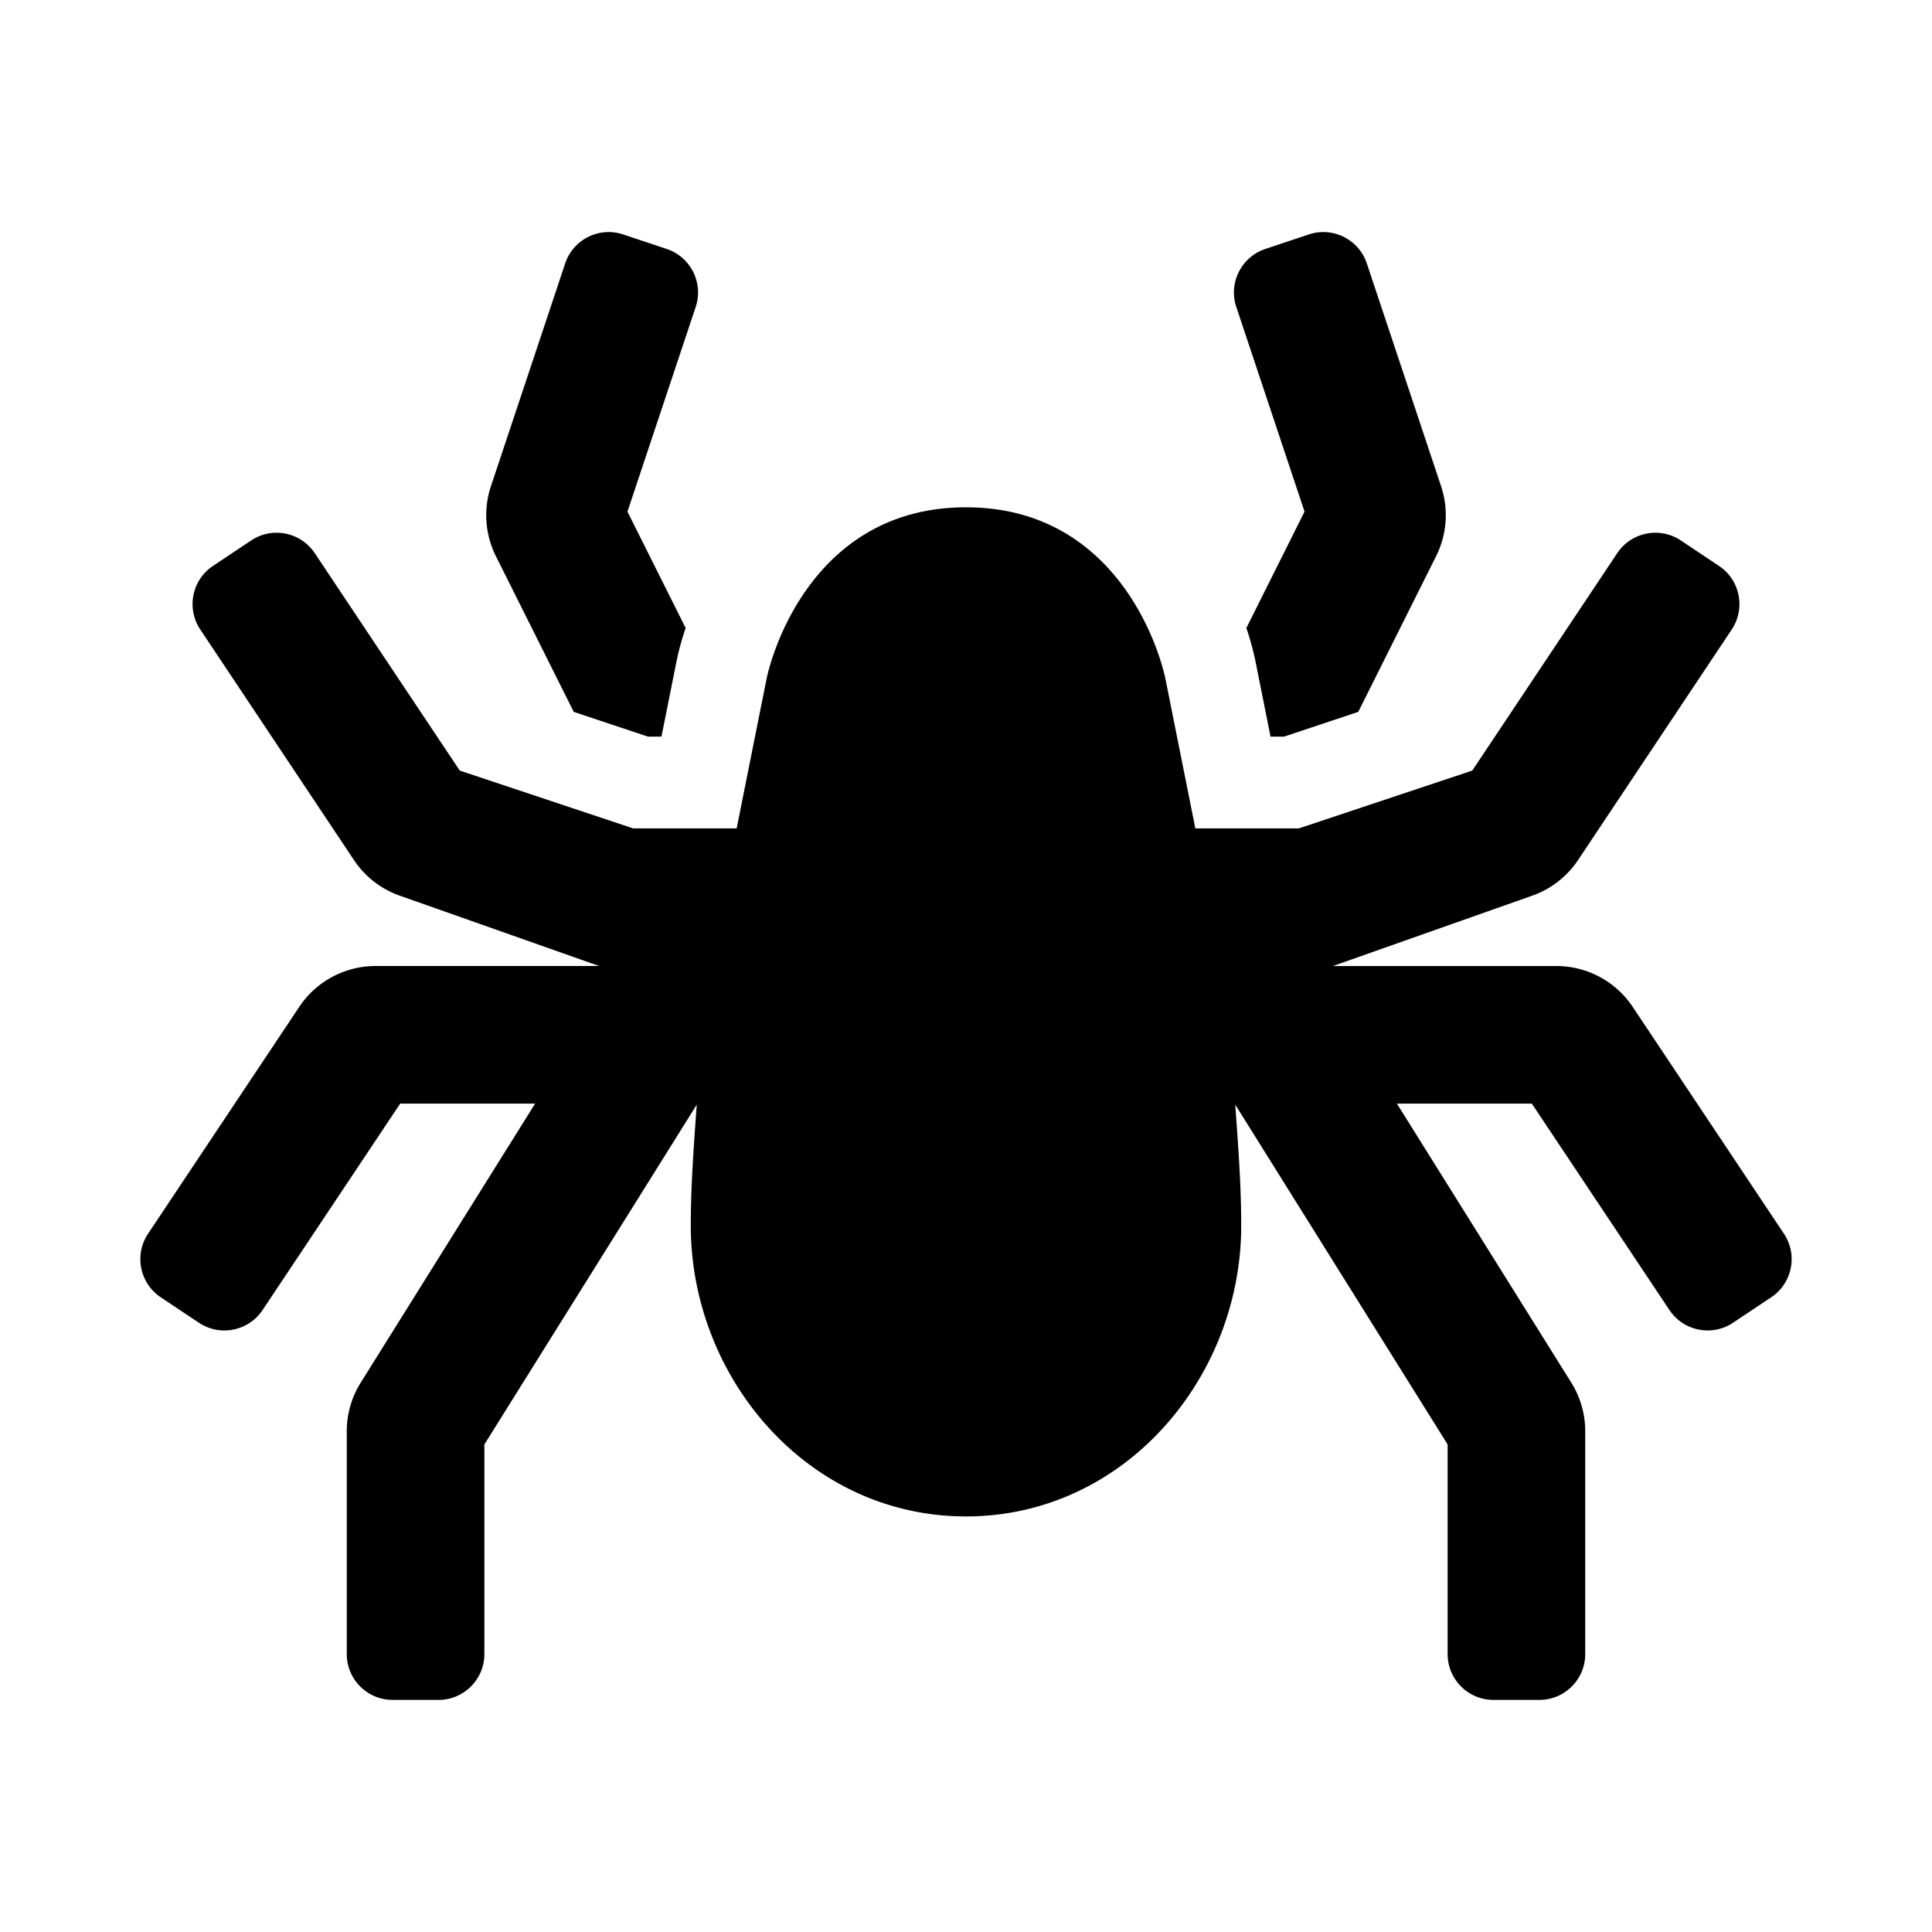 <svg xmlns="http://www.w3.org/2000/svg" width="100%" height="100%" viewBox="0 0 673.92 673.92"><path d="M200.13 248.31L226.06 256.96h4.67l5.22-26.12c0.72-3.58 1.8-7.58 3.21-11.79l-20.29-40.58 23.8-71.39c2.79-8.38-1.73-17.44-10.12-20.24L217.38 81.78c-8.38-2.8-17.45 1.73-20.24 10.12l-25.89 77.68a32.04 32.04 0 0 0 1.73 24.43l27.15 54.3z m422.14 182.03l-52.75-79.12a32.002 32.002 0 0 0-26.62-14.25H464.96l68.99-24.36a32.03 32.03 0 0 0 16.51-12.61l53.6-80.41c4.9-7.35 2.91-17.29-4.44-22.19l-13.31-8.88c-7.35-4.9-17.29-2.91-22.19 4.44l-50.56 75.83L453.06 288.96H416.96l-10.37-51.85C404.4 226.14 389.22 176.96 336.96 176.96c-52.26 0-67.44 49.18-69.63 60.15L256.96 288.96h-36.1l-60.49-20.17L109.8 192.96c-4.9-7.35-14.83-9.34-22.19-4.44l-13.31 8.88c-7.35 4.9-9.34 14.83-4.44 22.19l53.6 80.41a32.03 32.03 0 0 0 16.51 12.61L208.96 336.96H131.02a32.02 32.02 0 0 0-26.63 14.25L51.65 430.34c-4.9 7.35-2.92 17.29 4.44 22.19l13.31 8.88c7.35 4.9 17.29 2.91 22.19-4.44l48-72h47.06l-60.83 97.33A31.988 31.988 0 0 0 120.96 499.26V576.96c0 8.84 7.16 16 16 16h16c8.84 0 16-7.16 16-16v-73.11l74.08-118.53c-1.01 14.05-2.08 28.11-2.08 42.21C240.96 480.6 281.72 528.96 336.96 528.96s96-48.36 96-101.43c0-14.1-1.08-28.16-2.08-42.21L504.96 503.85V576.96c0 8.84 7.16 16 16 16h16c8.84 0 16-7.16 16-16v-77.71c0-6-1.69-11.88-4.86-16.96L487.27 384.96h47.06l48 72c4.9 7.35 14.84 9.34 22.19 4.44l13.31-8.88c7.36-4.9 9.34-14.83 4.44-22.18zM455.05 178.47l-20.29 40.58c1.41 4.21 2.49 8.21 3.21 11.79l5.22 26.12h4.67l25.93-8.65 27.15-54.3a31.995 31.995 0 0 0 1.73-24.43l-25.89-77.68C473.99 83.52 464.92 78.98 456.54 81.78l-15.17 5.06c-8.38 2.8-12.91 11.86-10.12 20.24l23.8 71.39z" /></svg>